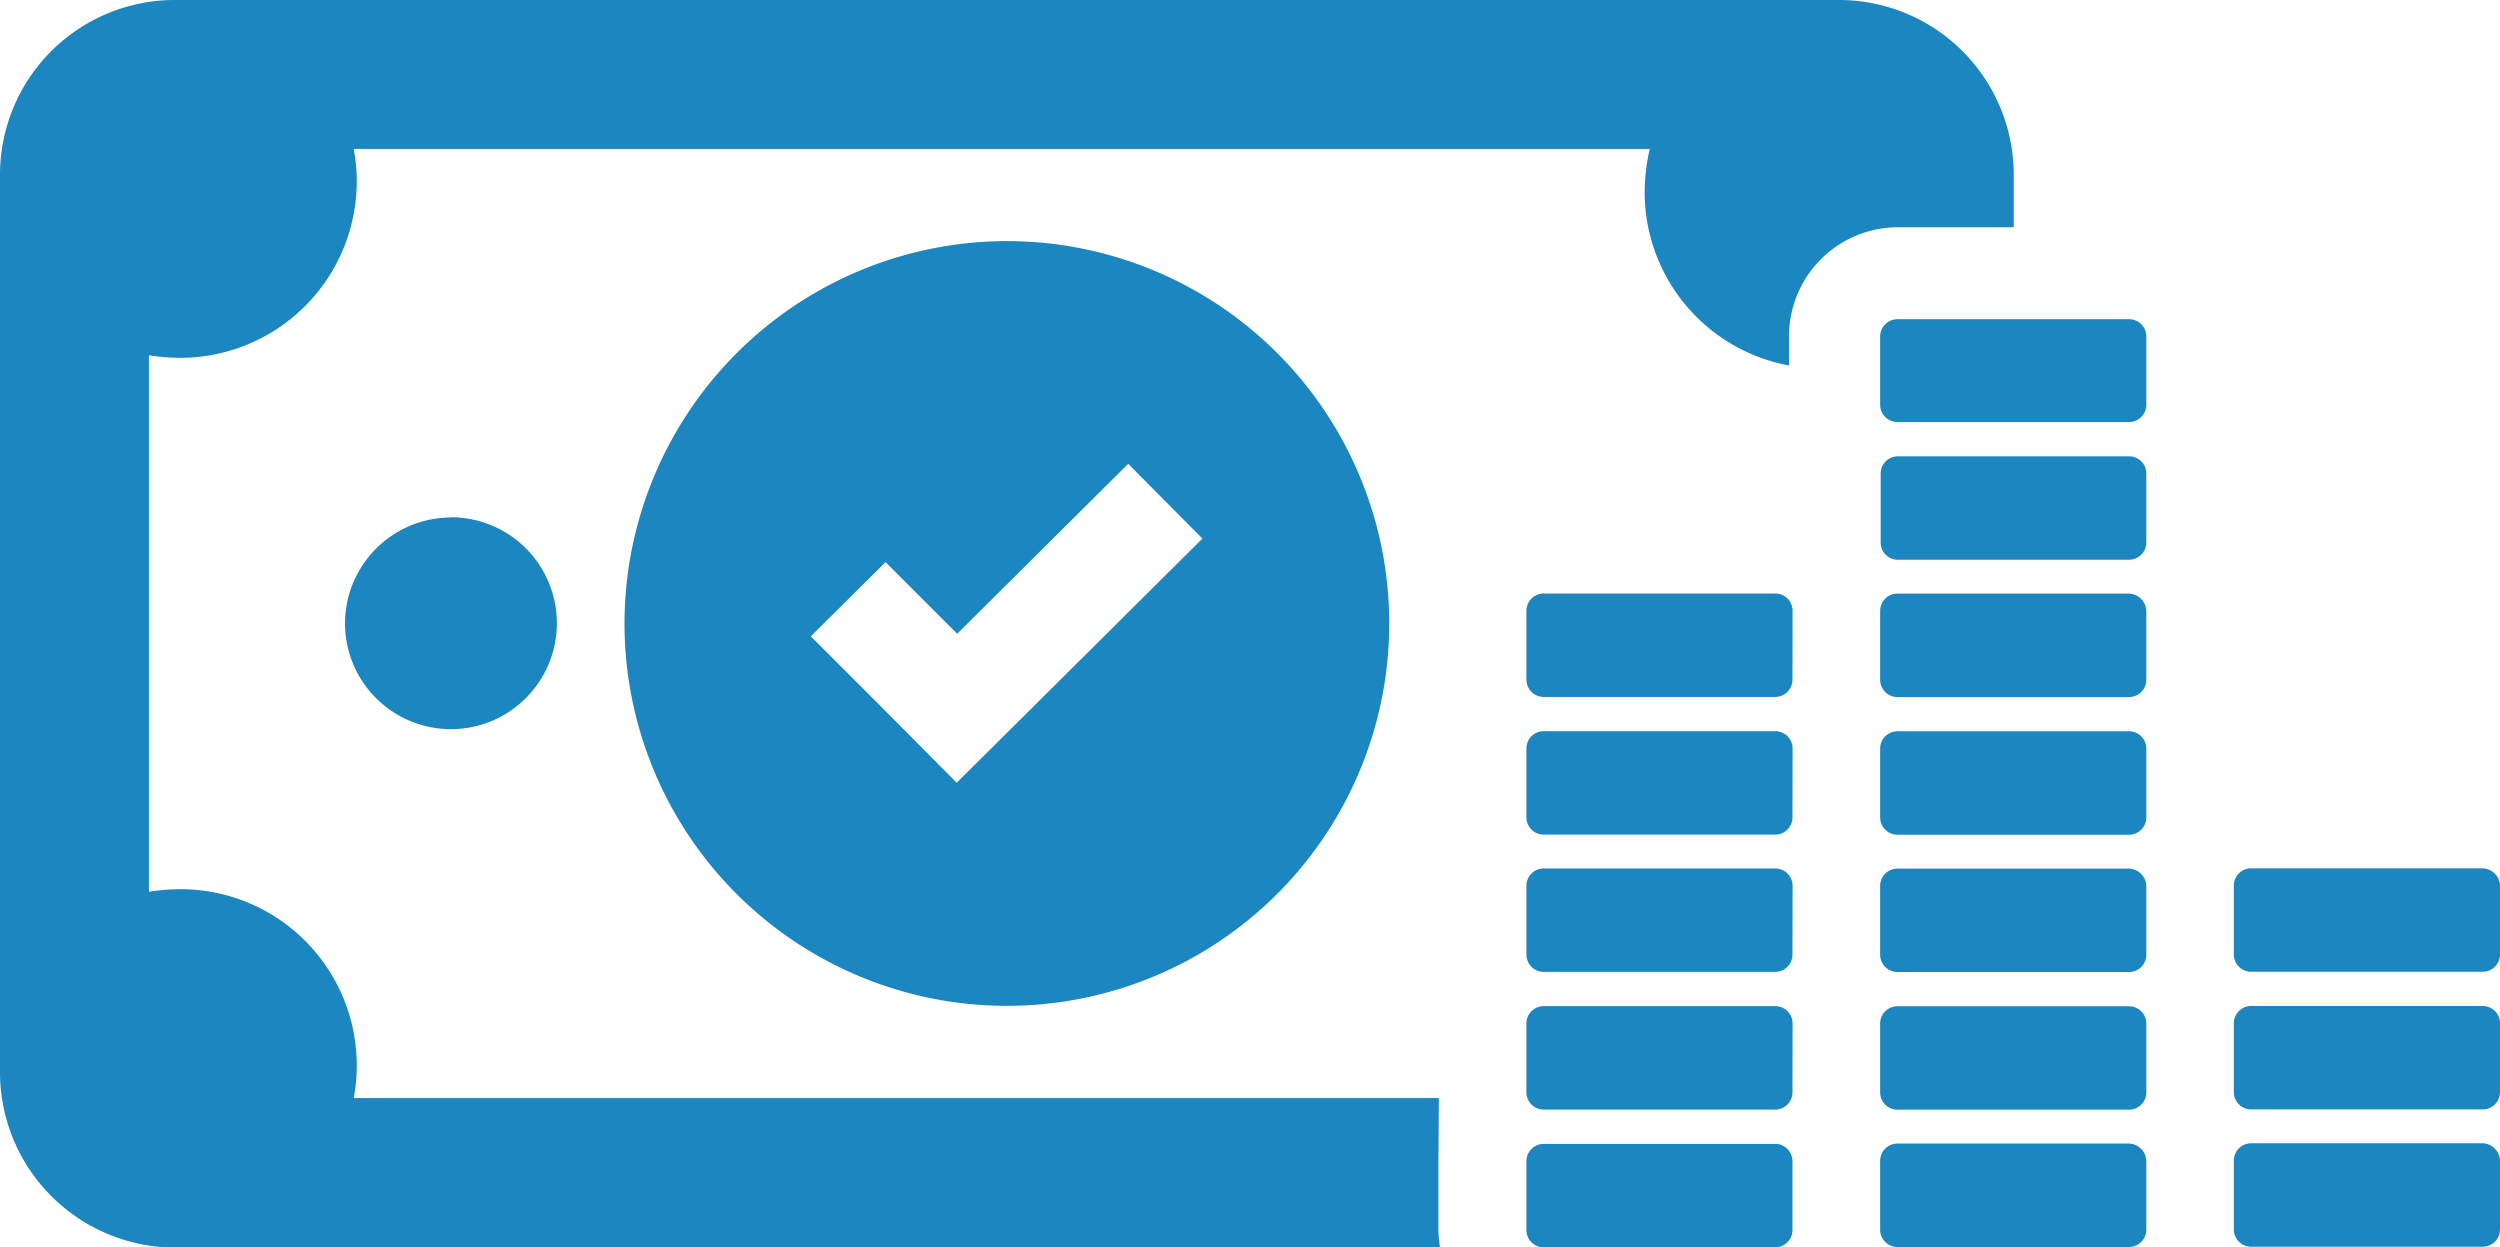 <svg id="money" xmlns="http://www.w3.org/2000/svg" width="65.552" height="32.709" viewBox="0 0 65.552 32.709">
  <path id="Path_163440" data-name="Path 163440" d="M16.375,138.7A10.026,10.026,0,1,0,26.4,128.672,10.036,10.036,0,0,0,16.375,138.7Zm15.153-2.228-4.483,4.456-1.96,1.946-1.946-1.96-1.879-1.879,1.96-1.946,1.879,1.879,4.483-4.456ZM0,150.469V126.927a4.583,4.583,0,0,1,4.577-4.577H48.225a4.583,4.583,0,0,1,4.577,4.577v1.382H49.768a2.861,2.861,0,0,0-2.859,2.859v.765a4.626,4.626,0,0,1-3.785-4.55,5.183,5.183,0,0,1,.134-1.127H9.274a4.51,4.51,0,0,1,.081.846,4.631,4.631,0,0,1-4.631,4.631,5.463,5.463,0,0,1-.819-.067v14.066a5.461,5.461,0,0,1,.819-.067,4.623,4.623,0,0,1,4.631,4.631,4.3,4.3,0,0,1-.081.846H37.729l-.013,1.664v1.8c0,.148.027.309.04.456H4.577A4.6,4.6,0,0,1,0,150.469Zm56.278,2.322v1.8a.453.453,0,0,1-.456.456H49.755a.453.453,0,0,1-.456-.456v-1.8a.453.453,0,0,1,.456-.456h6.067A.47.47,0,0,1,56.278,152.791Zm0-3.6v1.8a.453.453,0,0,1-.456.456H49.755a.453.453,0,0,1-.456-.456v-1.8a.453.453,0,0,1,.456-.456h6.067A.453.453,0,0,1,56.278,149.194Zm0-3.61v1.8a.453.453,0,0,1-.456.456H49.755a.453.453,0,0,1-.456-.456v-1.8a.453.453,0,0,1,.456-.456h6.067A.47.47,0,0,1,56.278,145.583Zm0-3.6v1.8a.453.453,0,0,1-.456.456H49.755a.453.453,0,0,1-.456-.456v-1.8a.453.453,0,0,1,.456-.456h6.067A.453.453,0,0,1,56.278,141.986Zm0-3.61v1.8a.453.453,0,0,1-.456.456H49.755a.453.453,0,0,1-.456-.456v-1.8a.453.453,0,0,1,.456-.456h6.067A.47.47,0,0,1,56.278,138.376Zm0-3.6v1.8a.453.453,0,0,1-.456.456H49.755a.45.45,0,0,1-.443-.456v-1.8a.453.453,0,0,1,.456-.456h6.067A.45.45,0,0,1,56.278,134.779Zm0-3.61v1.8a.453.453,0,0,1-.456.456H49.755a.453.453,0,0,1-.456-.456v-1.785a.453.453,0,0,1,.456-.456h6.067A.45.45,0,0,1,56.278,131.168Zm9.274,21.623v1.8a.453.453,0,0,1-.456.456H59.029a.453.453,0,0,1-.456-.456v-1.8a.453.453,0,0,1,.456-.456H65.1A.47.47,0,0,1,65.552,152.791Zm0-3.6v1.8a.453.453,0,0,1-.456.456H59.029a.453.453,0,0,1-.456-.456v-1.8a.453.453,0,0,1,.456-.456H65.1A.453.453,0,0,1,65.552,149.194Zm0-3.61v1.8a.453.453,0,0,1-.456.456H59.029a.453.453,0,0,1-.456-.456v-1.8a.453.453,0,0,1,.456-.456H65.1A.47.47,0,0,1,65.552,145.583ZM47,152.8v1.8a.453.453,0,0,1-.456.456H40.48a.453.453,0,0,1-.456-.456v-1.8a.453.453,0,0,1,.456-.456h6.067A.453.453,0,0,1,47,152.8Zm0-1.812a.453.453,0,0,1-.456.456H40.48a.453.453,0,0,1-.456-.456v-1.8a.453.453,0,0,1,.456-.456h6.067a.453.453,0,0,1,.456.456Zm0-3.61a.453.453,0,0,1-.456.456H40.48a.453.453,0,0,1-.456-.456v-1.8a.453.453,0,0,1,.456-.456h6.067a.453.453,0,0,1,.456.456Zm0-3.6a.453.453,0,0,1-.456.456H40.48a.453.453,0,0,1-.456-.456v-1.8a.453.453,0,0,1,.456-.456h6.067a.453.453,0,0,1,.456.456Zm0-3.61a.453.453,0,0,1-.456.456H40.48a.453.453,0,0,1-.456-.456v-1.8a.453.453,0,0,1,.456-.456h6.067a.453.453,0,0,1,.456.456Zm-35.179-4.255A2.778,2.778,0,1,1,9.046,138.7,2.784,2.784,0,0,1,11.825,135.919Z" transform="translate(0 -122.35)" fill="#1c86c0"/>
</svg>
